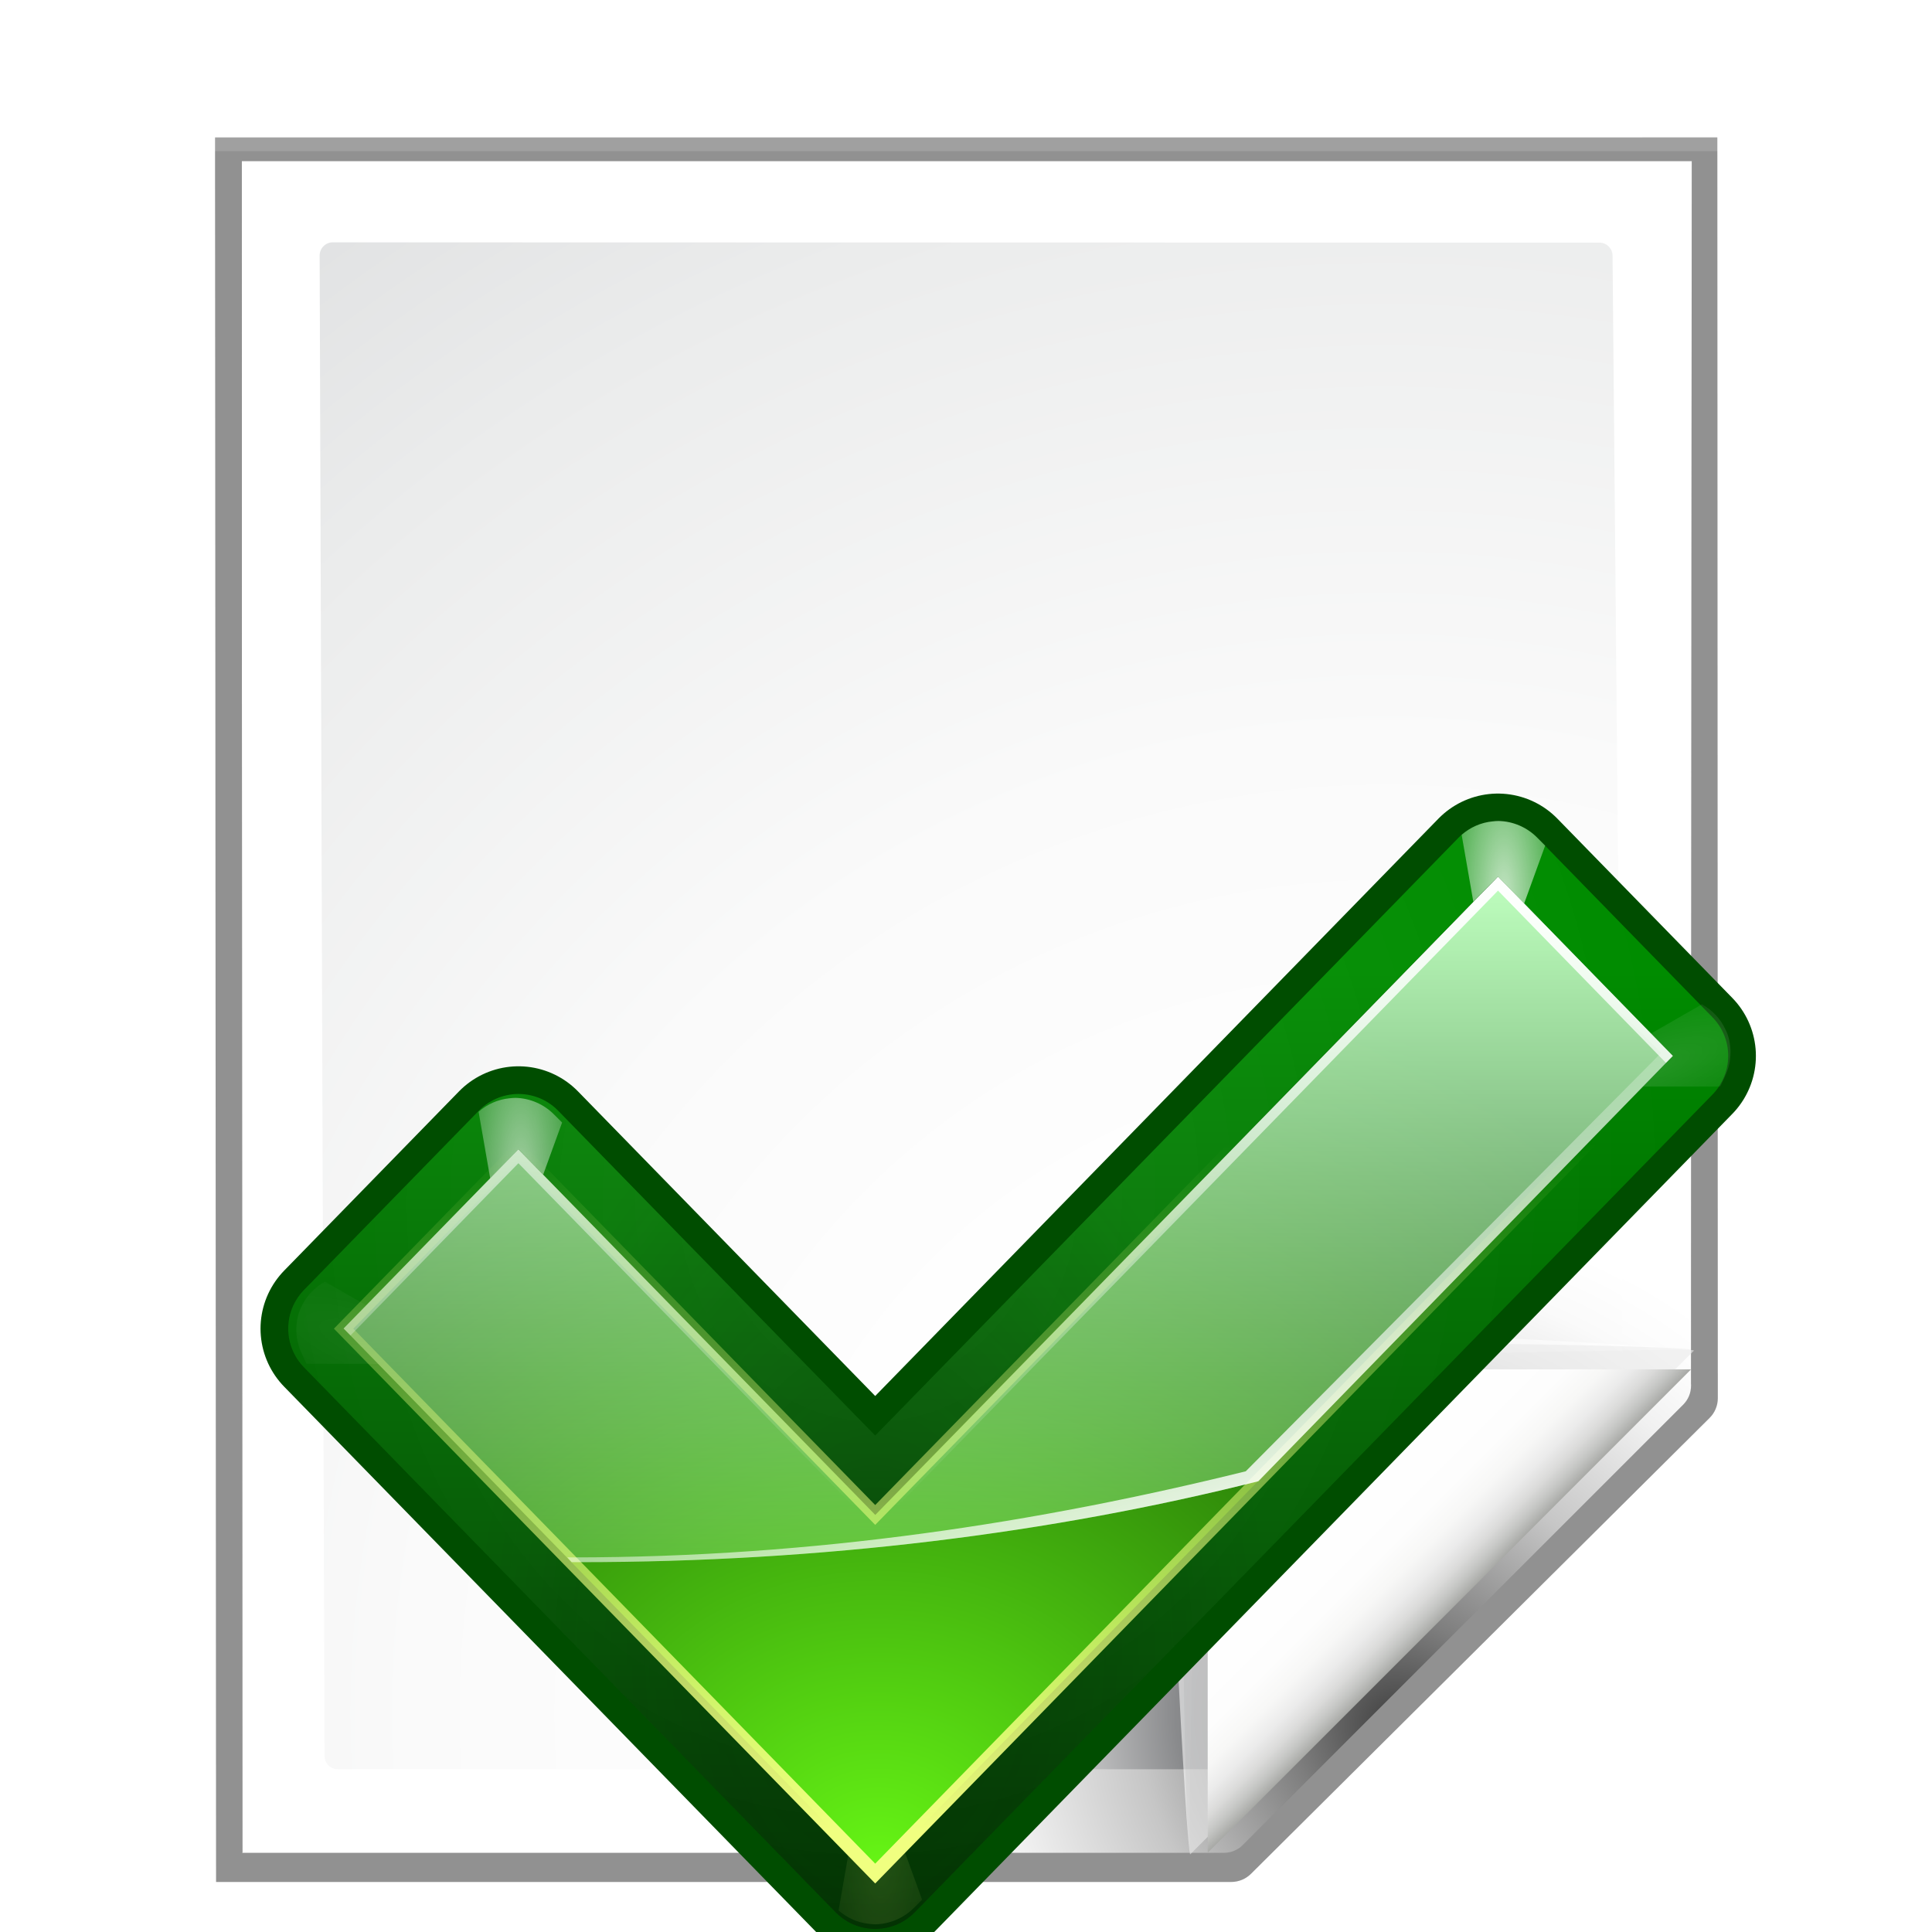 <?xml version="1.0" encoding="UTF-8" standalone="no"?>
<svg
   xmlns:dc="http://purl.org/dc/elements/1.1/"
   xmlns:cc="http://creativecommons.org/ns#"
   xmlns:rdf="http://www.w3.org/1999/02/22-rdf-syntax-ns#"
   xmlns:svg="http://www.w3.org/2000/svg"
   xmlns="http://www.w3.org/2000/svg"
   xmlns:xlink="http://www.w3.org/1999/xlink"
   xmlns:sodipodi="http://sodipodi.sourceforge.net/DTD/sodipodi-0.dtd"
   xmlns:inkscape="http://www.inkscape.org/namespaces/inkscape"
   enable-background="new 0 0 128 128"
   height="24"
   viewBox="0 0 24 24"
   width="24"
   version="1.1"
   id="svg185"
   sodipodi:docname="templatestar.svg"
   inkscape:version="0.92.4 (unknown)">
  <defs
     id="defs189">
    <filter
       id="a-3">
      <feGaussianBlur
         stdDeviation=".461"
         id="feGaussianBlur2-6" />
    </filter>
    <linearGradient
       id="b-7"
       gradientUnits="userSpaceOnUse"
       x1="92.091"
       x2="92.091"
       y1="121.897"
       y2="48.849">
      <stop
         offset="0"
         stop-color="#003100"
         id="stop5-5" />
      <stop
         offset="1"
         stop-color="#008c00"
         id="stop7-3" />
    </linearGradient>
    <radialGradient
       id="c-5"
       cx="53.633"
       cy="51.92"
       gradientTransform="matrix(1.096,0.088,-0.1,1.25,4.06,-4.687)"
       gradientUnits="userSpaceOnUse"
       r="52"
       xlink:href="#d" />
    <linearGradient
       id="linearGradient5173">
      <stop
         offset="0"
         stop-color="#fff"
         id="stop11-6" />
      <stop
         offset="1"
         stop-color="#fff"
         stop-opacity="0"
         id="stop13-2" />
    </linearGradient>
    <filter
       id="e-9">
      <feBlend
         in2="BackgroundImage"
         mode="lighten"
         id="feBlend16-1" />
    </filter>
    <radialGradient
       id="f-2"
       cx="99.766"
       cy="29.375"
       gradientTransform="matrix(1.965,3.4e-7,-1.04e-6,5.975,-167.241,-126.148)"
       gradientUnits="userSpaceOnUse"
       r="3.016"
       xlink:href="#g" />
    <linearGradient
       id="linearGradient5180">
      <stop
         offset="0"
         stop-color="#f0ff80"
         id="stop20-7" />
      <stop
         offset="1"
         stop-color="#f0ff80"
         stop-opacity="0"
         id="stop22-0" />
    </linearGradient>
    <filter
       id="h-9"
       height="1.206"
       width="1.365"
       x="-0.182"
       y="-0.103">
      <feGaussianBlur
         stdDeviation=".458"
         id="feGaussianBlur25-3" />
    </filter>
    <radialGradient
       inkscape:collect="always"
       xlink:href="#d"
       id="radialGradient4964"
       gradientUnits="userSpaceOnUse"
       gradientTransform="matrix(1.965,3.4e-7,-1.04e-6,5.975,-96.241,-146.148)"
       cx="99.766"
       cy="29.375"
       r="3.016" />
    <filter
       id="j-6"
       height="1.37"
       width="1.208"
       x="-0.104"
       y="-0.185">
      <feGaussianBlur
         stdDeviation=".458"
         id="feGaussianBlur29-0" />
    </filter>
    <radialGradient
       id="k-6"
       cx="99.766"
       cy="29.375"
       gradientTransform="matrix(1.965,3.4e-7,-1.04e-6,5.975,-164.241,-112.148)"
       gradientUnits="userSpaceOnUse"
       r="3.016"
       xlink:href="#d" />
    <filter
       id="filter5009"
       height="1.206"
       width="1.365"
       x="-0.182"
       y="-0.103">
      <feGaussianBlur
         stdDeviation=".458"
         id="feGaussianBlur5007" />
    </filter>
    <radialGradient
       id="i-2"
       cx="99.766"
       cy="29.375"
       gradientTransform="matrix(1.965,3.4e-7,-1.04e-6,5.975,-96.241,-146.148)"
       gradientUnits="userSpaceOnUse"
       r="3.016"
       xlink:href="#d" />
    <filter
       id="filter5020"
       height="1.37"
       width="1.208"
       x="-0.104"
       y="-0.185">
      <feGaussianBlur
         stdDeviation=".458"
         id="feGaussianBlur5018" />
    </filter>
    <radialGradient
       id="l-6"
       cx="99.766"
       cy="29.375"
       gradientTransform="matrix(1.965,3.4e-7,-1.04e-6,5.975,-93.241,-132.148)"
       gradientUnits="userSpaceOnUse"
       r="3.016"
       xlink:href="#d" />
    <filter
       id="filter5031"
       height="1.206"
       width="1.365"
       x="-0.182"
       y="-0.103">
      <feGaussianBlur
         stdDeviation=".458"
         id="feGaussianBlur5029" />
    </filter>
    <radialGradient
       id="m-1"
       cx="52.792"
       cy="95.459"
       fx="53.16"
       fy="87.081"
       gradientTransform="matrix(0.565,9e-8,-1.4e-7,0.918,27.424,14.144)"
       gradientUnits="userSpaceOnUse"
       r="52">
      <stop
         offset="0"
         stop-color="#001400"
         id="stop34-8" />
      <stop
         offset="1"
         stop-color="#001400"
         stop-opacity="0"
         id="stop36-7" />
    </radialGradient>
    <radialGradient
       id="n-9"
       cx="54.538"
       cy="77.542"
       fy="99.884"
       gradientTransform="matrix(1.312,6e-8,-4e-8,0.984,-13.906,15.314)"
       gradientUnits="userSpaceOnUse"
       r="48">
      <stop
         offset="0"
         stop-color="#66f515"
         id="stop39-2" />
      <stop
         offset="1"
         stop-color="#002e00"
         id="stop41-0" />
    </radialGradient>
    <linearGradient
       id="o-2"
       gradientUnits="userSpaceOnUse"
       x1="86.325"
       x2="86.325"
       y1="42.062"
       y2="107.995">
      <stop
         offset="0"
         stop-color="#bfffbf"
         id="stop44-3" />
      <stop
         offset="1"
         stop-color="#bfffbf"
         stop-opacity="0"
         id="stop46-7" />
    </linearGradient>
    <linearGradient
       id="p-5"
       gradientUnits="userSpaceOnUse"
       x1="74.604"
       x2="74.604"
       xlink:href="#g"
       y1="110.884"
       y2="61.379" />
    <filter
       id="q-9">
      <feGaussianBlur
         stdDeviation=".425"
         id="feGaussianBlur50-2" />
    </filter>
    <linearGradient
       id="r-2"
       gradientUnits="userSpaceOnUse"
       x1="90.533"
       x2="80.138"
       xlink:href="#d"
       y1="88.839"
       y2="60.277" />
    <linearGradient
       id="s-8"
       gradientUnits="userSpaceOnUse"
       x1="86.325"
       x2="86.325"
       xlink:href="#d"
       y1="42.062"
       y2="87.838" />
  </defs>
  <sodipodi:namedview
     pagecolor="#ffffff"
     bordercolor="#666666"
     borderopacity="1"
     objecttolerance="10"
     gridtolerance="10"
     guidetolerance="10"
     inkscape:pageopacity="0"
     inkscape:pageshadow="2"
     inkscape:window-width="640"
     inkscape:window-height="480"
     id="namedview187"
     showgrid="true"
     inkscape:zoom="15.5"
     inkscape:cx="18.032854"
     inkscape:cy="12.048345"
     inkscape:current-layer="g4962">
    <inkscape:grid
       type="xygrid"
       id="grid4930" />
  </sodipodi:namedview>
  <filter
     id="a">
    <feGaussianBlur
       stdDeviation=".461"
       id="feGaussianBlur2" />
  </filter>
  <linearGradient
     id="b"
     gradientUnits="userSpaceOnUse"
     x1="92.091"
     x2="92.091"
     y1="121.897"
     y2="48.849">
    <stop
       offset="0"
       stop-color="#003100"
       id="stop5" />
    <stop
       offset="1"
       stop-color="#008c00"
       id="stop7" />
  </linearGradient>
  <radialGradient
     id="c"
     cx="53.633"
     cy="51.92"
     gradientTransform="matrix(1.096,0.088,-0.1,1.25,4.06,-4.687)"
     gradientUnits="userSpaceOnUse"
     r="52"
     xlink:href="#d" />
  <linearGradient
     id="d">
    <stop
       offset="0"
       stop-color="#fff"
       id="stop11" />
    <stop
       offset="1"
       stop-color="#fff"
       stop-opacity="0"
       id="stop13" />
  </linearGradient>
  <filter
     id="e">
    <feBlend
       in2="BackgroundImage"
       mode="lighten"
       id="feBlend16" />
  </filter>
  <radialGradient
     id="f"
     cx="99.766"
     cy="29.375"
     gradientTransform="matrix(1.965,3.4e-7,-1.04e-6,5.975,-167.241,-126.148)"
     gradientUnits="userSpaceOnUse"
     r="3.016"
     xlink:href="#g" />
  <linearGradient
     id="g">
    <stop
       offset="0"
       stop-color="#f0ff80"
       id="stop20" />
    <stop
       offset="1"
       stop-color="#f0ff80"
       stop-opacity="0"
       id="stop22" />
  </linearGradient>
  <filter
     id="h"
     height="1.206"
     width="1.365"
     x="-0.182"
     y="-0.103">
    <feGaussianBlur
       stdDeviation=".458"
       id="feGaussianBlur25" />
  </filter>
  <radialGradient
     id="i"
     cx="99.766"
     cy="29.375"
     gradientTransform="matrix(1.965,3.4e-7,-1.04e-6,5.975,-96.241,-146.148)"
     gradientUnits="userSpaceOnUse"
     r="3.016"
     xlink:href="#d" />
  <filter
     id="j"
     height="1.37"
     width="1.208"
     x="-0.104"
     y="-0.185">
    <feGaussianBlur
       stdDeviation=".458"
       id="feGaussianBlur29" />
  </filter>
  <radialGradient
     id="k"
     cx="99.766"
     cy="29.375"
     gradientTransform="matrix(1.965,3.4e-7,-1.04e-6,5.975,-164.241,-112.148)"
     gradientUnits="userSpaceOnUse"
     r="3.016"
     xlink:href="#d" />
  <radialGradient
     id="l"
     cx="99.766"
     cy="29.375"
     gradientTransform="matrix(1.965,3.4e-7,-1.04e-6,5.975,-93.241,-132.148)"
     gradientUnits="userSpaceOnUse"
     r="3.016"
     xlink:href="#d" />
  <radialGradient
     id="m"
     cx="52.792"
     cy="95.459"
     fx="53.16"
     fy="87.081"
     gradientTransform="matrix(0.565,9e-8,-1.4e-7,0.918,27.424,14.144)"
     gradientUnits="userSpaceOnUse"
     r="52">
    <stop
       offset="0"
       stop-color="#001400"
       id="stop34" />
    <stop
       offset="1"
       stop-color="#001400"
       stop-opacity="0"
       id="stop36" />
  </radialGradient>
  <radialGradient
     id="n"
     cx="54.538"
     cy="77.542"
     fy="99.884"
     gradientTransform="matrix(1.312,6e-8,-4e-8,0.984,-13.906,15.314)"
     gradientUnits="userSpaceOnUse"
     r="48">
    <stop
       offset="0"
       stop-color="#66f515"
       id="stop39" />
    <stop
       offset="1"
       stop-color="#002e00"
       id="stop41" />
  </radialGradient>
  <linearGradient
     id="o"
     gradientUnits="userSpaceOnUse"
     x1="86.325"
     x2="86.325"
     y1="42.062"
     y2="107.995">
    <stop
       offset="0"
       stop-color="#bfffbf"
       id="stop44" />
    <stop
       offset="1"
       stop-color="#bfffbf"
       stop-opacity="0"
       id="stop46" />
  </linearGradient>
  <linearGradient
     id="p"
     gradientUnits="userSpaceOnUse"
     x1="74.604"
     x2="74.604"
     xlink:href="#g"
     y1="110.884"
     y2="61.379" />
  <filter
     id="q">
    <feGaussianBlur
       stdDeviation=".425"
       id="feGaussianBlur50" />
  </filter>
  <linearGradient
     id="r"
     gradientUnits="userSpaceOnUse"
     x1="90.533"
     x2="80.138"
     xlink:href="#d"
     y1="88.839"
     y2="60.277" />
  <linearGradient
     id="s"
     gradientUnits="userSpaceOnUse"
     x1="86.325"
     x2="86.325"
     xlink:href="#d"
     y1="42.062"
     y2="87.838" />
  <linearGradient
     id="t"
     gradientUnits="userSpaceOnUse"
     x1="88.592"
     x2="71.262"
     y1="96.593"
     y2="79.263">
    <stop
       offset="0"
       stop-color="#fff"
       id="stop55" />
    <stop
       offset="1"
       stop-color="#555753"
       id="stop57" />
  </linearGradient>
  <linearGradient
     id="u"
     gradientUnits="userSpaceOnUse"
     x1="85.22"
     x2="61.336"
     y1="93.22"
     y2="69.336">
    <stop
       offset="0"
       id="stop60" />
    <stop
       offset="1"
       stop-color="#393b38"
       id="stop62" />
  </linearGradient>
  <linearGradient
     id="v"
     gradientUnits="userSpaceOnUse"
     x1="96"
     x2="88"
     y1="104"
     y2="96">
    <stop
       offset="0"
       stop-color="#888a85"
       id="stop65" />
    <stop
       offset=".007"
       stop-color="#8c8e89"
       id="stop67" />
    <stop
       offset=".067"
       stop-color="#abaca9"
       id="stop69" />
    <stop
       offset=".135"
       stop-color="#c5c6c4"
       id="stop71" />
    <stop
       offset=".211"
       stop-color="#dbdbda"
       id="stop73" />
    <stop
       offset=".301"
       stop-color="#ebebeb"
       id="stop75" />
    <stop
       offset=".412"
       stop-color="#f7f7f6"
       id="stop77" />
    <stop
       offset=".568"
       stop-color="#fdfdfd"
       id="stop79" />
    <stop
       offset="1"
       stop-color="#fff"
       id="stop81" />
  </linearGradient>
  <radialGradient
     id="w"
     cx="102"
     cy="112.305"
     gradientTransform="matrix(0.948,0,0,0.951,3.324,5.274)"
     gradientUnits="userSpaceOnUse"
     r="139.559">
    <stop
       offset="0"
       stop-color="#535557"
       id="stop84" />
    <stop
       offset=".114"
       stop-color="#898a8c"
       id="stop86" />
    <stop
       offset=".203"
       stop-color="#ececec"
       id="stop88" />
    <stop
       offset=".236"
       stop-color="#fafafa"
       id="stop90" />
    <stop
       offset=".272"
       stop-color="#fff"
       id="stop92" />
    <stop
       offset=".531"
       stop-color="#fafafa"
       id="stop94" />
    <stop
       offset=".845"
       stop-color="#ebecec"
       id="stop96" />
    <stop
       offset="1"
       stop-color="#e1e2e3"
       id="stop98" />
  </radialGradient>
  <radialGradient
     id="x"
     cx="100.81"
     cy="112.935"
     gradientUnits="userSpaceOnUse"
     r="135.188">
    <stop
       offset="0"
       stop-color="#3e3e3e"
       id="stop101" />
    <stop
       offset=".015"
       stop-color="#505050"
       id="stop103" />
    <stop
       offset=".056"
       stop-color="#7e7e7e"
       id="stop105" />
    <stop
       offset=".136"
       stop-color="#c6c6c6"
       id="stop107" />
    <stop
       offset=".21"
       stop-color="#f1f1f1"
       id="stop109" />
    <stop
       offset=".243"
       stop-color="#fcfcfc"
       id="stop111" />
    <stop
       offset=".272"
       stop-color="#fff"
       id="stop113" />
  </radialGradient>
  <filter
     id="y">
    <feGaussianBlur
       stdDeviation="1.039"
       id="feGaussianBlur116" />
  </filter>
  <filter
     id="z">
    <feGaussianBlur
       stdDeviation=".501"
       id="feGaussianBlur119" />
  </filter>
  <filter
     id="A">
    <feGaussianBlur
       stdDeviation=".408"
       id="feGaussianBlur122" />
  </filter>
  <filter
     id="B">
    <feGaussianBlur
       stdDeviation=".49"
       id="feGaussianBlur125" />
  </filter>
  <filter
     id="C">
    <feGaussianBlur
       stdDeviation=".906"
       id="feGaussianBlur128" />
  </filter>
  <g
     id="g4962"
     transform="matrix(0.172,0,0,0.172,0,2)">
    <path
       id="path131"
       transform="matrix(1.009,0,0,1.003,-7.642,0.93)"
       d="m 22.967,-2.631 0.074,125.625 h 72.663 c 0.53,0 1.039,-0.211 1.414,-0.586 L 129.946,89.579 c 0.375,-0.375 0.586,-0.884 0.586,-1.414 l -0.033,-90.797 z"
       inkscape:connector-curvature="0"
       style="opacity:0.553;filter:url(#y)"
       sodipodi:nodetypes="ccsssscc" />
    <path
       id="path133"
       transform="matrix(1.009,0,0,1.003,-7.642,0.93)"
       d="m 22.967,-2.6 0.074,125.593 h 72.663 c 0.53,0 1.039,-0.211 1.414,-0.586 L 129.946,89.579 c 0.375,-0.375 0.584,-0.884 0.586,-1.414 l -0.033,-90.765 z"
       inkscape:connector-curvature="0"
       style="opacity:0.307;filter:url(#y)"
       sodipodi:nodetypes="ccsssscc" />
    <path
       id="path135"
       transform="matrix(1.009,0,0,1.003,-7.642,0.93)"
       d="m 24.873,-0.927 0.047,121.79 70.208,-1e-4 c 0.53,0 1.039,-0.211 1.414,-0.586 L 128.026,88.511 c 0.375,-0.375 0.586,-0.884 0.586,-1.414 l 0.048,-88.024 z"
       inkscape:connector-curvature="0"
       style="opacity:0.896;filter:url(#z)"
       sodipodi:nodetypes="cccccccc" />
    <path
       id="path137"
       transform="matrix(1.009,0,0,1.003,-7.642,0.93)"
       d="m 22.967,-1.634 0.074,124.628 h 72.663 c 0.53,0 1.039,-0.211 1.414,-0.586 L 129.946,89.579 c 0.375,-0.375 0.584,-0.884 0.586,-1.414 l -0.033,-89.8 z"
       inkscape:connector-curvature="0"
       style="opacity:0.307;filter:url(#y)"
       sodipodi:nodetypes="ccsssscc" />
    <path
       id="path139"
       d="M 17.456,3.6092801e-7 17.503,122.189 h 70.892 c 0.513,0 1.006,-0.204 1.37,-0.568 L 121.565,89.821 c 0.363,-0.363 0.568,-0.856 0.568,-1.37 L 122.182,3.6092801e-7 Z"
       style="fill:url(#x)"
       inkscape:connector-curvature="0"
       sodipodi:nodetypes="ccsccccc" />
    <path
       id="path141"
       d="m 24.034,5.874 c -0.522,0 -0.948,0.427 -0.948,0.951 L 23.441,115.2 c 0,0.525 0.426,0.951 0.948,0.951 h 63.736 c 0.249,0 0.494,-0.101 0.67,-0.279 L 116.918,88.651 c 0.177,-0.178 0.278,-0.422 0.278,-0.672 L 116.463,6.847 c 0,-0.524 -0.425,-0.951 -0.948,-0.951 z"
       style="fill:url(#w)"
       inkscape:connector-curvature="0"
       sodipodi:nodetypes="cccsscccccc" />
    <g
       id="g151"
       transform="matrix(1.108,0,0,1.108,-1.108,-10.017)">
      <path
         id="path143"
         d="M 111.414,86.586 C 111.664,86.336 85.035,85 80,85 c -1.654,0 -3,1.346 -3,3 0,5.035 1.336,31.664 1.586,31.414 z"
         style="opacity:0.751;fill:url(#t);filter:url(#A)"
         inkscape:connector-curvature="0" />
      <path
         id="path145"
         d="M 111.414,86.586 C 111.789,86.211 89.444,86 80,86 c -1.103,0 -2,0.897 -2,2 0,9.444 0.211,31.789 0.586,31.414 z"
         inkscape:connector-curvature="0"
         style="opacity:0.2;filter:url(#C)" />
      <path
         id="path147"
         d="M 111.414,86.586 C 111.653,86.347 89.807,87 80,87 c -0.553,0 -1,0.447 -1,1 0,9.807 -0.653,31.653 -0.414,31.414 z"
         style="opacity:0.1;fill:url(#u);filter:url(#B)"
         inkscape:connector-curvature="0" />
      <path
         id="path149"
         d="M 79.722,119.311 111.227,87.806 H 79.722 Z"
         style="fill:url(#v)"
         inkscape:connector-curvature="0" />
    </g>
    <g
       id="g183"
       transform="translate(5.816,9.633)">
      <g
         id="g159"
         style="fill:none;stroke-linecap:round;stroke-linejoin:round">
        <path
           id="path153"
           d="M 57.394,88.154 C 49.246,79.804 31.631,61.75 31.631,61.75 L 19,74.698 57.394,114.053 115,55 102.367,42.053 c 0,0 -35.262,36.147 -44.973,46.101 z"
           inkscape:connector-curvature="0"
           style="stroke:#004d00;stroke-width:12;filter:url(#a-3)" />
        <path
           id="path155"
           d="M 57.394,88.154 C 49.246,79.804 31.631,61.75 31.631,61.75 L 19,74.698 57.394,114.053 115,55 102.367,42.053 c 0,0 -35.262,36.147 -44.973,46.101 z"
           style="stroke:url(#b-7);stroke-width:8"
           inkscape:connector-curvature="0" />
        <path
           id="path157"
           d="M 57.394,88.154 C 49.246,79.804 31.631,61.75 31.631,61.75 L 19,74.698 57.394,114.053 115,55 102.367,42.053 c 0,0 -35.262,36.147 -44.973,46.101 z"
           style="opacity:0.286;stroke:url(#c-5);stroke-width:8;filter:url(#e-9)"
           inkscape:connector-curvature="0" />
      </g>
      <path
         id="path161"
         transform="matrix(1,0,0,-1,29,161.75)"
         d="m 28.406,44.031 c -0.15,-0.002 -0.287,0.017 -0.438,0.031 -0.827,0.082 -1.595,0.427 -2.219,0.969 l 1.688,9.688 c 0.111,-0.114 0.85,-0.848 0.938,-0.938 l 0.375,0.375 3.031,-8.344 -0.562,-0.562 c -0.741,-0.76 -1.763,-1.202 -2.812,-1.219 z"
         style="opacity:0.41;fill:url(#f-2);filter:url(#h-9)"
         inkscape:connector-curvature="0" />
      <path
         id="path163"
         transform="matrix(-0.342,0.94,0.94,0.342,27.21,-28.203)"
         d="m 99.406,24.031 c -0.15,-0.002 -0.287,0.017 -0.438,0.031 -0.827,0.082 -1.595,0.427 -2.219,0.969 l 1.688,9.688 c 0.111,-0.114 0.85,-0.848 0.938,-0.938 l 0.375,0.375 3.031,-8.344 -0.562,-0.562 c -0.741,-0.76 -1.763,-1.202 -2.812,-1.219 z"
         style="opacity:0.238;fill:url(#radialGradient4964);filter:url(#j-6)"
         inkscape:connector-curvature="0" />
      <path
         id="path165"
         d="m 31.406,58.031 c -0.15,-0.002 -0.287,0.017 -0.438,0.031 -0.827,0.082 -1.595,0.427 -2.219,0.969 l 1.688,9.688 c 0.111,-0.114 0.85,-0.848 0.938,-0.938 l 0.375,0.375 3.031,-8.344 -0.562,-0.562 c -0.741,-0.76 -1.763,-1.202 -2.812,-1.219 z"
         style="opacity:0.776;fill:url(#k-6);filter:url(#h-9)"
         inkscape:connector-curvature="0" />
      <path
         id="path167"
         transform="rotate(70,88.187,52.685)"
         d="m 99.406,24.031 c -0.15,-0.002 -0.287,0.017 -0.438,0.031 -0.827,0.082 -1.595,0.427 -2.219,0.969 l 1.688,9.688 c 0.111,-0.114 0.85,-0.848 0.938,-0.938 l 0.375,0.375 3.031,-8.344 -0.562,-0.562 c -0.741,-0.76 -1.763,-1.202 -2.812,-1.219 z"
         style="opacity:0.371;fill:url(#i-2);filter:url(#j-6)"
         inkscape:connector-curvature="0" />
      <path
         id="path169"
         d="m 102.406,38.031 c -0.15,-0.002 -0.287,0.017 -0.438,0.031 -0.827,0.082 -1.595,0.427 -2.219,0.969 l 1.688,9.688 c 0.111,-0.114 0.85,-0.848 0.938,-0.938 l 0.375,0.375 3.031,-8.344 -0.562,-0.562 c -0.741,-0.76 -1.763,-1.202 -2.812,-1.219 z"
         style="opacity:0.871;fill:url(#l-6);filter:url(#h-9)"
         inkscape:connector-curvature="0" />
      <path
         id="path171"
         style="opacity:0.286;fill:none;stroke:url(#m-1);stroke-width:8;stroke-linecap:round;stroke-linejoin:round"
         d="M 57.394,88.154 C 49.246,79.804 31.631,61.75 31.631,61.75 L 19,74.698 57.394,114.053 115,55 102.367,42.053 c 0,0 -35.262,36.147 -44.973,46.101 z"
         inkscape:connector-curvature="0" />
      <path
         id="path173"
         d="M 57.394,88.154 C 49.246,79.804 31.631,61.75 31.631,61.75 L 19,74.698 57.394,114.053 115,55 102.367,42.053 c 0,0 -35.262,36.147 -44.973,46.101 z"
         style="fill:url(#n-9)"
         inkscape:connector-curvature="0" />
      <path
         id="path175"
         d="m 102.375,42.062 c 0,0 -35.257,36.14 -44.969,46.094 C 49.258,79.806 31.625,61.75 31.625,61.75 L 19,74.688 35.469,91.562 c 0.189,4.87e-4 0.373,0 0.562,0 17.53,0 34.136,-2.093 49.031,-5.844 L 115,55 Z"
         style="fill:url(#o-2)"
         inkscape:connector-curvature="0" />
      <path
         id="path177"
         d="M 57.394,88.154 C 49.246,79.804 31.631,61.75 31.631,61.75 L 19,74.698 57.394,114.053 115,55 102.367,42.053 c 0,0 -35.262,36.147 -44.973,46.101 z"
         style="fill:none;stroke:url(#p-5);filter:url(#q-9)"
         inkscape:connector-curvature="0" />
      <path
         id="path179"
         d="m 102.375,42.062 c 0,0 -0.4,0.431 -0.406,0.438 l 12.188,12.281 -30,30.219 c -14.927,3.688 -31.057,6.219 -48.625,6.219 -0.126,0 -0.25,-10e-7 -0.375,0 l 0.312,0.344 c 0.189,4.87e-4 0.373,0 0.562,0 17.53,0 34.136,-2.093 49.031,-5.844 L 115,55 Z"
         style="fill:url(#r-2)"
         inkscape:connector-curvature="0" />
      <path
         id="path181"
         d="m 102.375,42.062 c 0,0 -35.257,36.14 -44.969,46.094 C 49.258,79.806 31.625,61.75 31.625,61.75 L 19,74.688 l 0.5,0.5 L 31.625,62.75 c 0,0 17.633,18.056 25.781,26.406 C 67.118,79.202 102.375,43.062 102.375,43.062 L 114.5,55.5 115,55 Z"
         style="fill:url(#s-8)"
         inkscape:connector-curvature="0" />
    </g>
  </g>
</svg>
